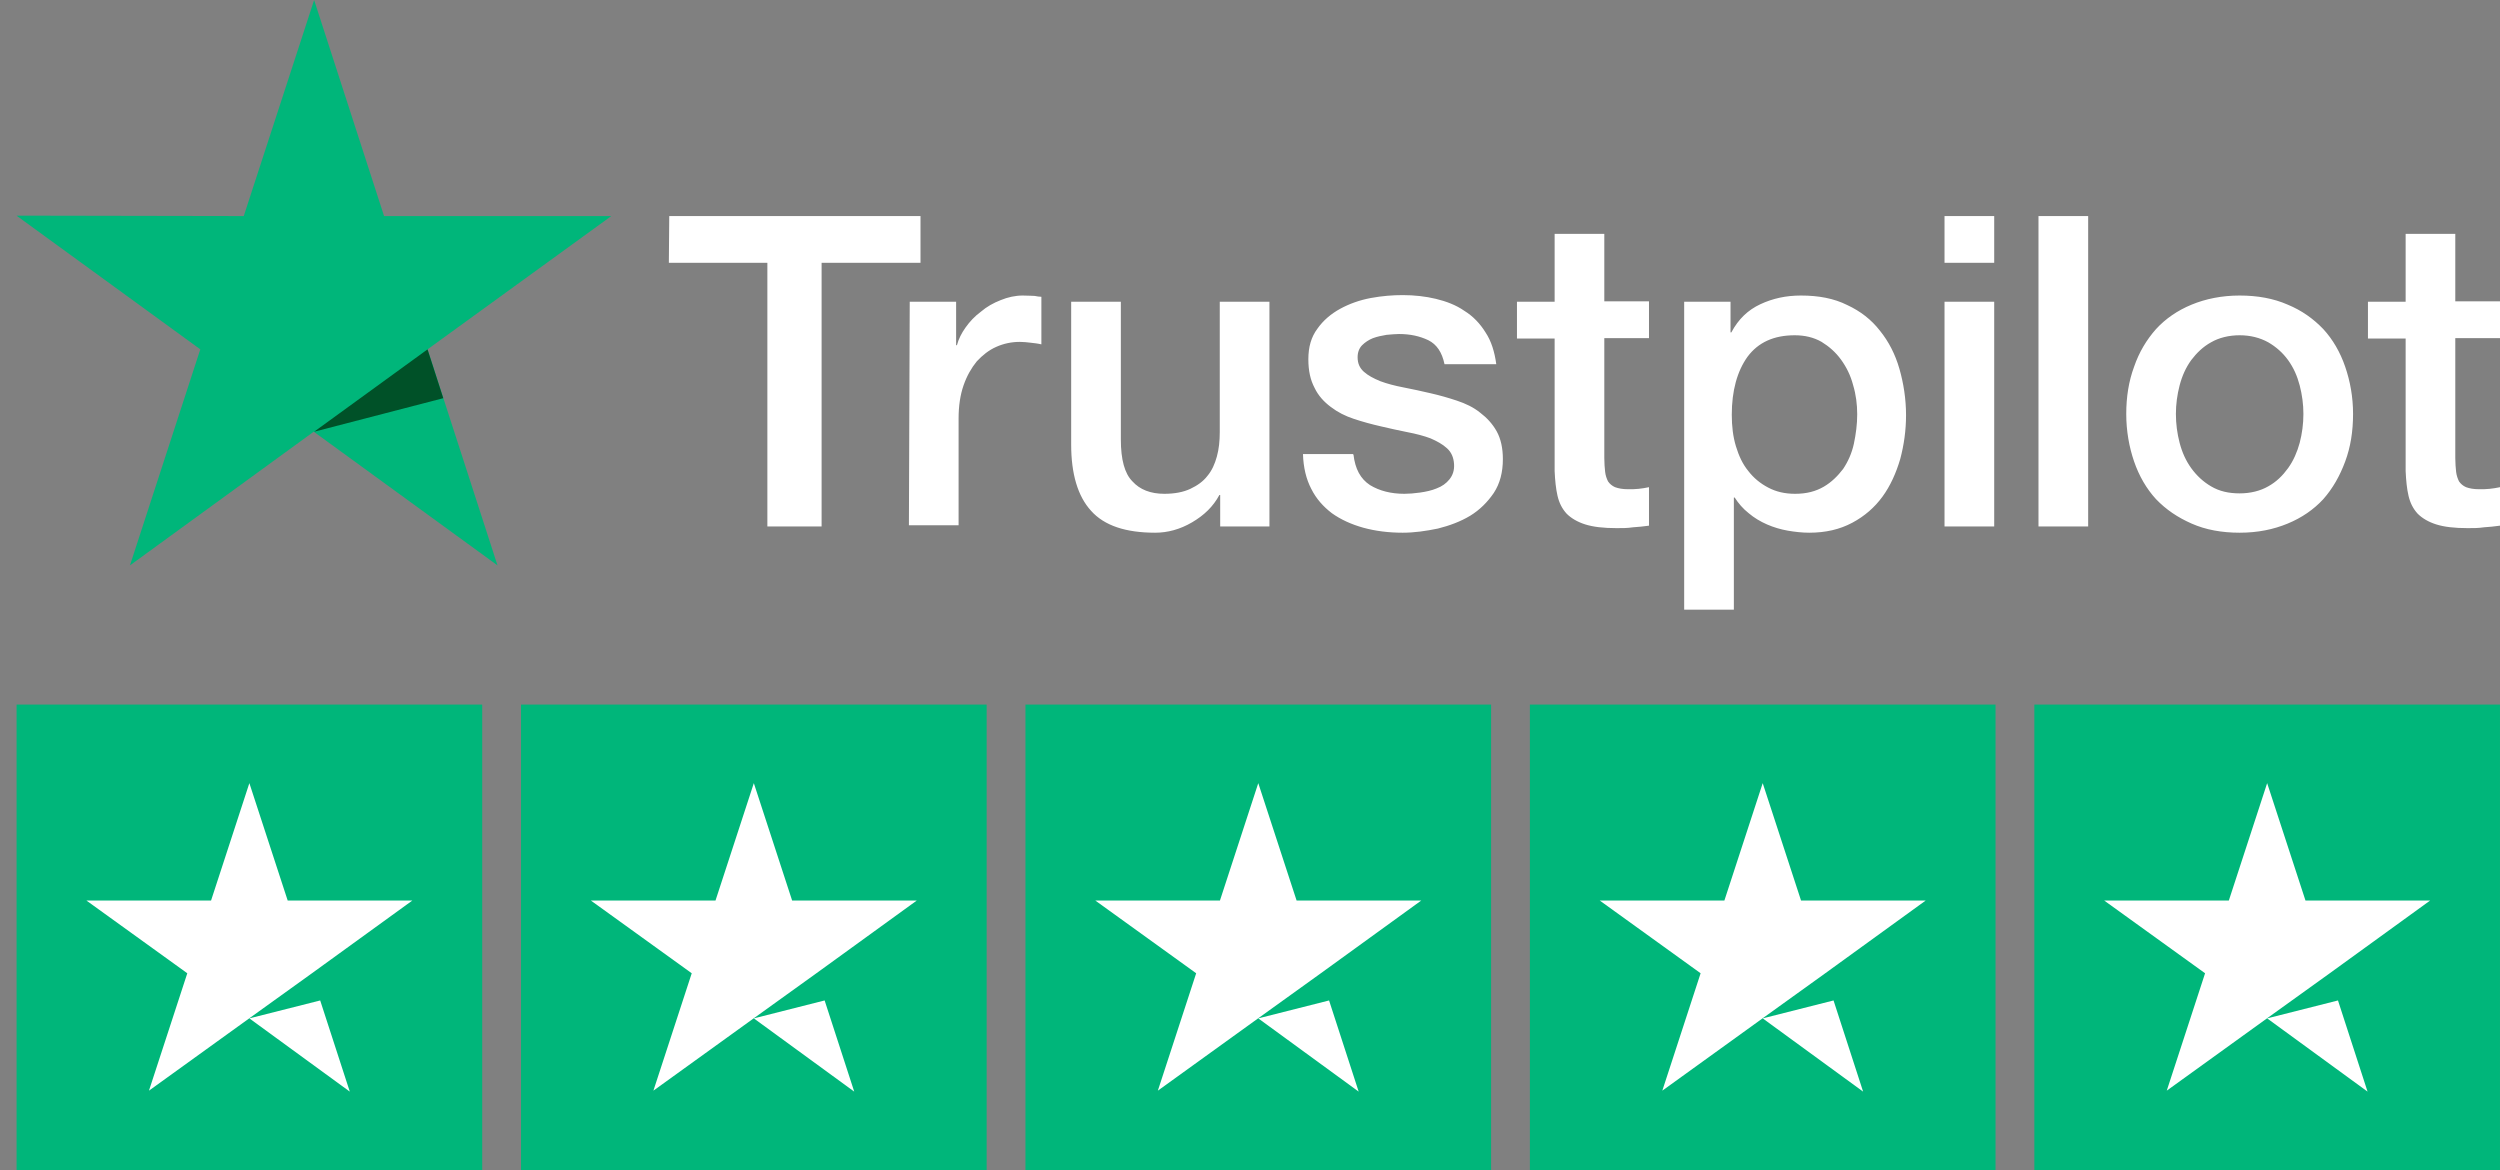 <svg width="94" height="44" viewBox="0 0 94 44" fill="none" xmlns="http://www.w3.org/2000/svg">
    <rect x="0" y="0" width="94" height="44" fill="#808080" stroke="none"/>
    <path d="M25.164 8.124L34.611 8.124L34.611 9.882L30.892 9.882L30.892 19.796L28.853 19.796L28.853 9.882L25.149 9.882L25.164 8.124ZM34.206 11.345L35.95 11.345L35.95 12.979L35.981 12.979C36.043 12.746 36.152 12.528 36.308 12.31C36.463 12.092 36.65 11.89 36.883 11.719C37.101 11.532 37.35 11.392 37.63 11.283C37.895 11.174 38.175 11.112 38.455 11.112C38.673 11.112 38.829 11.127 38.907 11.127C38.984 11.143 39.078 11.159 39.156 11.159L39.156 12.948C39.031 12.917 38.891 12.902 38.751 12.886C38.611 12.87 38.486 12.855 38.346 12.855C38.035 12.855 37.739 12.917 37.459 13.042C37.179 13.166 36.946 13.353 36.728 13.586C36.525 13.835 36.354 14.131 36.23 14.489C36.105 14.847 36.043 15.267 36.043 15.734L36.043 19.749L34.175 19.749L34.206 11.345ZM47.715 19.796L45.879 19.796L45.879 18.613L45.848 18.613C45.614 19.049 45.272 19.376 44.821 19.64C44.369 19.905 43.902 20.03 43.435 20.03C42.331 20.03 41.521 19.765 41.023 19.205C40.525 18.66 40.276 17.82 40.276 16.715L40.276 11.345L42.144 11.345L42.144 16.528C42.144 17.275 42.284 17.804 42.58 18.1C42.86 18.411 43.264 18.567 43.778 18.567C44.167 18.567 44.494 18.504 44.758 18.38C45.023 18.255 45.241 18.1 45.396 17.897C45.568 17.695 45.677 17.446 45.754 17.166C45.832 16.886 45.863 16.575 45.863 16.248L45.863 11.345L47.731 11.345L47.731 19.796L47.715 19.796ZM50.89 17.088C50.953 17.633 51.155 18.006 51.513 18.24C51.871 18.458 52.306 18.567 52.804 18.567C52.976 18.567 53.178 18.551 53.396 18.52C53.614 18.489 53.832 18.442 54.018 18.364C54.221 18.287 54.376 18.178 54.501 18.022C54.625 17.866 54.688 17.68 54.672 17.446C54.657 17.213 54.579 17.01 54.407 16.855C54.236 16.699 54.034 16.59 53.785 16.481C53.536 16.388 53.24 16.31 52.913 16.248C52.587 16.186 52.26 16.108 51.917 16.03C51.575 15.952 51.233 15.859 50.906 15.75C50.579 15.641 50.299 15.501 50.034 15.298C49.785 15.112 49.567 14.878 49.427 14.582C49.272 14.287 49.194 13.944 49.194 13.509C49.194 13.042 49.303 12.668 49.536 12.357C49.754 12.046 50.05 11.797 50.392 11.61C50.735 11.423 51.124 11.283 51.544 11.205C51.964 11.127 52.369 11.096 52.742 11.096C53.178 11.096 53.598 11.143 53.987 11.236C54.376 11.33 54.75 11.47 55.061 11.688C55.388 11.89 55.653 12.17 55.855 12.497C56.073 12.824 56.197 13.229 56.26 13.695L54.314 13.695C54.221 13.244 54.018 12.948 53.707 12.793C53.38 12.637 53.022 12.559 52.602 12.559C52.478 12.559 52.306 12.575 52.135 12.59C51.949 12.621 51.793 12.653 51.622 12.715C51.466 12.777 51.326 12.87 51.217 12.979C51.108 13.088 51.046 13.244 51.046 13.431C51.046 13.664 51.124 13.835 51.279 13.976C51.435 14.116 51.637 14.225 51.902 14.334C52.151 14.427 52.447 14.505 52.773 14.567C53.1 14.629 53.443 14.707 53.785 14.785C54.127 14.863 54.454 14.956 54.781 15.065C55.108 15.174 55.404 15.314 55.653 15.516C55.901 15.703 56.119 15.937 56.275 16.217C56.431 16.497 56.508 16.855 56.508 17.259C56.508 17.757 56.4 18.178 56.166 18.535C55.933 18.878 55.637 19.174 55.279 19.392C54.921 19.609 54.501 19.765 54.065 19.874C53.614 19.967 53.178 20.03 52.742 20.03C52.213 20.03 51.715 19.967 51.264 19.843C50.812 19.718 50.408 19.532 50.081 19.298C49.754 19.049 49.489 18.753 49.303 18.38C49.116 18.022 49.007 17.586 48.992 17.073L50.875 17.073L50.875 17.088L50.89 17.088ZM57.038 11.345L58.454 11.345L58.454 8.793L60.322 8.793L60.322 11.33L62.002 11.33L62.002 12.715L60.322 12.715L60.322 17.228C60.322 17.43 60.337 17.586 60.353 17.742C60.368 17.882 60.415 18.006 60.462 18.1C60.524 18.193 60.617 18.271 60.726 18.318C60.851 18.364 61.006 18.395 61.224 18.395C61.349 18.395 61.489 18.395 61.613 18.38C61.738 18.364 61.878 18.349 62.002 18.318L62.002 19.765C61.8 19.796 61.598 19.812 61.395 19.827C61.193 19.858 61.006 19.858 60.788 19.858C60.29 19.858 59.901 19.812 59.605 19.718C59.31 19.625 59.076 19.485 58.905 19.314C58.734 19.127 58.625 18.909 58.563 18.644C58.501 18.38 58.469 18.053 58.454 17.711L58.454 12.73L57.038 12.73L57.038 11.314L57.038 11.345ZM63.31 11.345L65.068 11.345L65.068 12.497L65.099 12.497C65.364 11.999 65.722 11.657 66.189 11.439C66.656 11.221 67.154 11.112 67.714 11.112C68.383 11.112 68.959 11.221 69.457 11.47C69.955 11.703 70.36 12.015 70.686 12.435C71.013 12.839 71.262 13.322 71.418 13.867C71.574 14.411 71.667 15.003 71.667 15.61C71.667 16.186 71.589 16.73 71.449 17.259C71.293 17.788 71.076 18.271 70.78 18.676C70.484 19.08 70.111 19.407 69.644 19.656C69.177 19.905 68.648 20.03 68.025 20.03C67.761 20.03 67.481 19.998 67.216 19.952C66.951 19.905 66.687 19.827 66.438 19.718C66.189 19.609 65.955 19.469 65.753 19.298C65.535 19.127 65.364 18.925 65.224 18.707L65.193 18.707L65.193 22.924L63.325 22.924L63.325 11.345L63.31 11.345ZM69.831 15.579C69.831 15.205 69.784 14.832 69.675 14.473C69.582 14.116 69.426 13.804 69.224 13.524C69.021 13.244 68.772 13.026 68.492 12.855C68.196 12.684 67.854 12.606 67.481 12.606C66.702 12.606 66.111 12.87 65.706 13.415C65.317 13.96 65.115 14.691 65.115 15.594C65.115 16.03 65.162 16.419 65.27 16.777C65.379 17.135 65.519 17.446 65.737 17.711C65.94 17.975 66.189 18.178 66.484 18.333C66.78 18.489 67.107 18.567 67.496 18.567C67.932 18.567 68.274 18.473 68.57 18.302C68.866 18.131 69.099 17.897 69.301 17.633C69.488 17.353 69.628 17.041 69.706 16.683C69.784 16.31 69.831 15.952 69.831 15.579ZM73.114 8.124L74.982 8.124L74.982 9.882L73.114 9.882L73.114 8.124ZM73.114 11.345L74.982 11.345L74.982 19.796L73.114 19.796L73.114 11.345ZM76.647 8.124L78.515 8.124L78.515 19.796L76.647 19.796L76.647 8.124ZM84.211 20.03C83.542 20.03 82.935 19.921 82.406 19.687C81.876 19.454 81.441 19.158 81.067 18.769C80.709 18.38 80.429 17.897 80.242 17.353C80.055 16.808 79.947 16.201 79.947 15.563C79.947 14.925 80.04 14.334 80.242 13.789C80.429 13.244 80.709 12.777 81.067 12.373C81.425 11.983 81.876 11.672 82.406 11.454C82.935 11.236 83.542 11.112 84.211 11.112C84.88 11.112 85.487 11.221 86.016 11.454C86.545 11.672 86.981 11.983 87.355 12.373C87.713 12.762 87.993 13.244 88.179 13.789C88.366 14.334 88.475 14.925 88.475 15.563C88.475 16.217 88.382 16.808 88.179 17.353C87.977 17.897 87.713 18.364 87.355 18.769C86.997 19.158 86.545 19.469 86.016 19.687C85.487 19.905 84.896 20.03 84.211 20.03ZM84.211 18.551C84.615 18.551 84.989 18.458 85.285 18.287C85.596 18.115 85.829 17.882 86.032 17.602C86.234 17.322 86.374 16.995 86.468 16.652C86.561 16.294 86.608 15.937 86.608 15.563C86.608 15.205 86.561 14.847 86.468 14.489C86.374 14.131 86.234 13.82 86.032 13.54C85.829 13.26 85.58 13.042 85.285 12.87C84.973 12.699 84.615 12.606 84.211 12.606C83.806 12.606 83.433 12.699 83.137 12.87C82.826 13.042 82.592 13.275 82.39 13.54C82.188 13.82 82.048 14.131 81.954 14.489C81.861 14.847 81.814 15.205 81.814 15.563C81.814 15.937 81.861 16.294 81.954 16.652C82.048 17.01 82.188 17.322 82.39 17.602C82.592 17.882 82.841 18.115 83.137 18.287C83.448 18.473 83.806 18.551 84.211 18.551ZM89.035 11.345L90.452 11.345L90.452 8.793L92.319 8.793L92.319 11.33L94 11.33L94 12.715L92.319 12.715L92.319 17.228C92.319 17.43 92.335 17.586 92.35 17.742C92.366 17.882 92.413 18.006 92.459 18.1C92.522 18.193 92.615 18.271 92.724 18.318C92.848 18.364 93.004 18.395 93.222 18.395C93.346 18.395 93.487 18.395 93.611 18.38C93.736 18.364 93.876 18.349 94 18.318L94 19.765C93.798 19.796 93.595 19.812 93.393 19.827C93.191 19.858 93.004 19.858 92.786 19.858C92.288 19.858 91.899 19.812 91.603 19.718C91.308 19.625 91.074 19.485 90.903 19.314C90.732 19.127 90.623 18.909 90.561 18.645C90.498 18.38 90.467 18.053 90.452 17.711L90.452 12.73L89.035 12.73L89.035 11.314L89.035 11.345Z"
          fill="white"/>
    <path d="M22.985 8.124L14.441 8.124L11.811 9.78251e-07L9.165 8.124L0.621 8.108L7.531 13.135L4.886 21.259L11.796 16.232L18.706 21.259L16.076 13.135L22.985 8.124Z"
          fill="#00B67A"/>
    <path d="M16.667 14.972L16.075 13.136L11.811 16.233L16.667 14.972Z" fill="#005128"/>
    <path d="M0.623 26.492H18.131V44H0.623V26.492ZM19.59 26.492H37.098V44H19.59V26.492ZM38.557 26.492H56.065V44H38.557V26.492ZM57.524 26.492H75.032V44H57.524V26.492ZM76.491 26.492H93.999V44H76.491V26.492Z"
          fill="#00B67A"/>
    <path d="M9.376 38.291L12.039 37.617L13.152 41.045L9.376 38.291ZM15.504 33.86H10.817L9.376 29.446L7.936 33.86H3.249L7.042 36.595L5.601 41.009L9.395 38.273L11.729 36.595L15.504 33.86ZM28.344 38.291L31.006 37.617L32.119 41.045L28.344 38.291ZM34.471 33.86H29.784L28.344 29.446L26.903 33.86H22.216L26.009 36.595L24.568 41.009L28.362 38.273L30.696 36.595L34.471 33.86ZM47.311 38.291L49.973 37.617L51.086 41.045L47.311 38.291ZM53.439 33.86H48.752L47.311 29.446L45.87 33.86H41.183L44.976 36.595L43.535 41.009L47.329 38.273L49.663 36.595L53.439 33.86ZM66.278 38.291L68.941 37.617L70.053 41.045L66.278 38.291ZM72.406 33.86H67.719L66.278 29.446L64.837 33.86H60.15L63.943 36.595L62.503 41.009L66.296 38.273L68.63 36.595L72.406 33.86ZM85.245 38.291L87.908 37.617L89.02 41.045L85.245 38.291ZM91.373 33.86H86.686L85.245 29.446L83.804 33.86H79.117L82.911 36.595L81.47 41.009L85.263 38.273L87.598 36.595L91.373 33.86Z"
          fill="white"/>
</svg>
